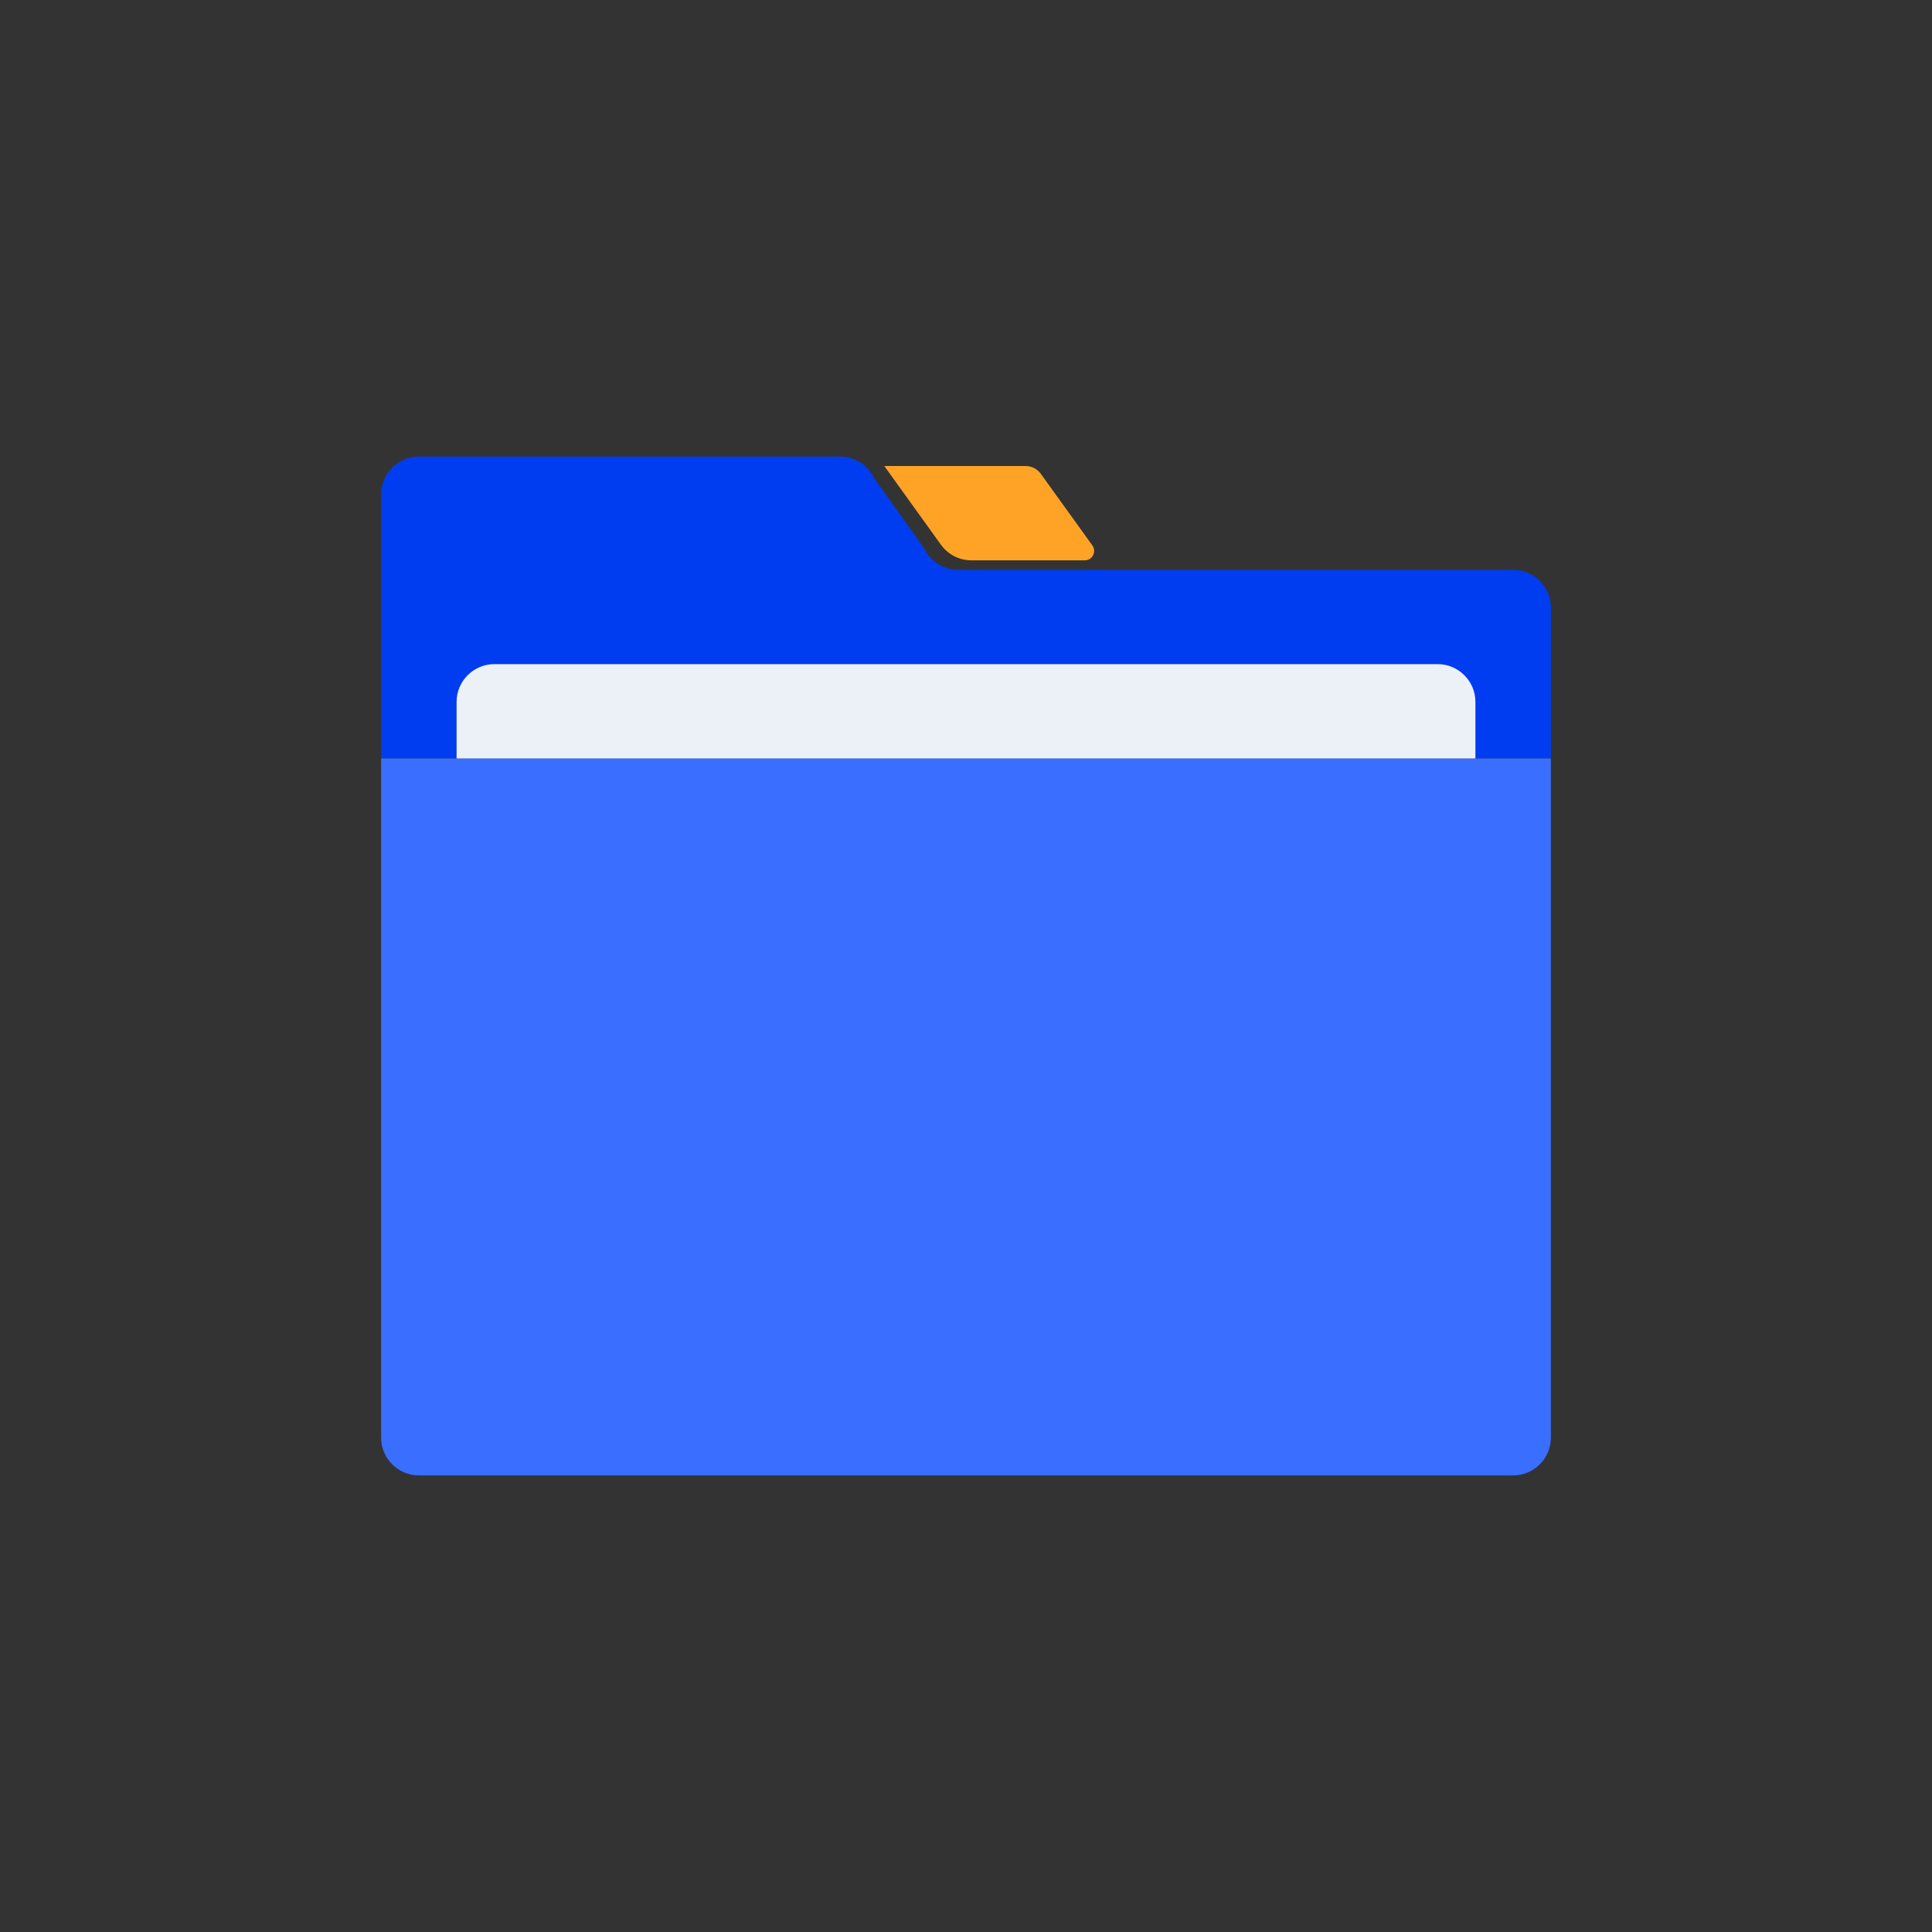 <?xml version="1.0" standalone="no"?><!DOCTYPE svg PUBLIC "-//W3C//DTD SVG 1.1//EN" "http://www.w3.org/Graphics/SVG/1.1/DTD/svg11.dtd"><svg t="1552634982882" class="icon" style="" viewBox="0 0 1024 1024" version="1.1" xmlns="http://www.w3.org/2000/svg" p-id="10162" xmlns:xlink="http://www.w3.org/1999/xlink" width="16" height="16"><rect x="0" y="0" width="1024" height="1024" fill="#333333" stroke="none"/><defs><style type="text/css"></style></defs><path d="M822 402H202V262c0-11 9-20 20-20h223.2c7.8 0 14.9 4.5 18.2 11.6l26.3 36.8c3.3 7.1 10.4 11.6 18.2 11.6H802c11 0 20 9 20 20v80z" fill="#003DF0" p-id="10163"></path><path d="M802 782H222c-11 0-20-9-20-20V402h620v360c0 11-9 20-20 20z" fill="#3A6EFF" p-id="10164"></path><path d="M782 402H242v-30c0-11 9-20 20-20h500c11 0 20 9 20 20v30z" fill="#EBF1F7" p-id="10165"></path><path d="M574.9 297h-60c-6.4 0-12.5-3.1-16.2-8.3l-30-41.7h74.9c3.2 0 6.2 1.5 8.1 4.2l27.3 37.9c2.3 3.3 0 7.9-4.1 7.9z" fill="#FFA326" p-id="10166"></path></svg>